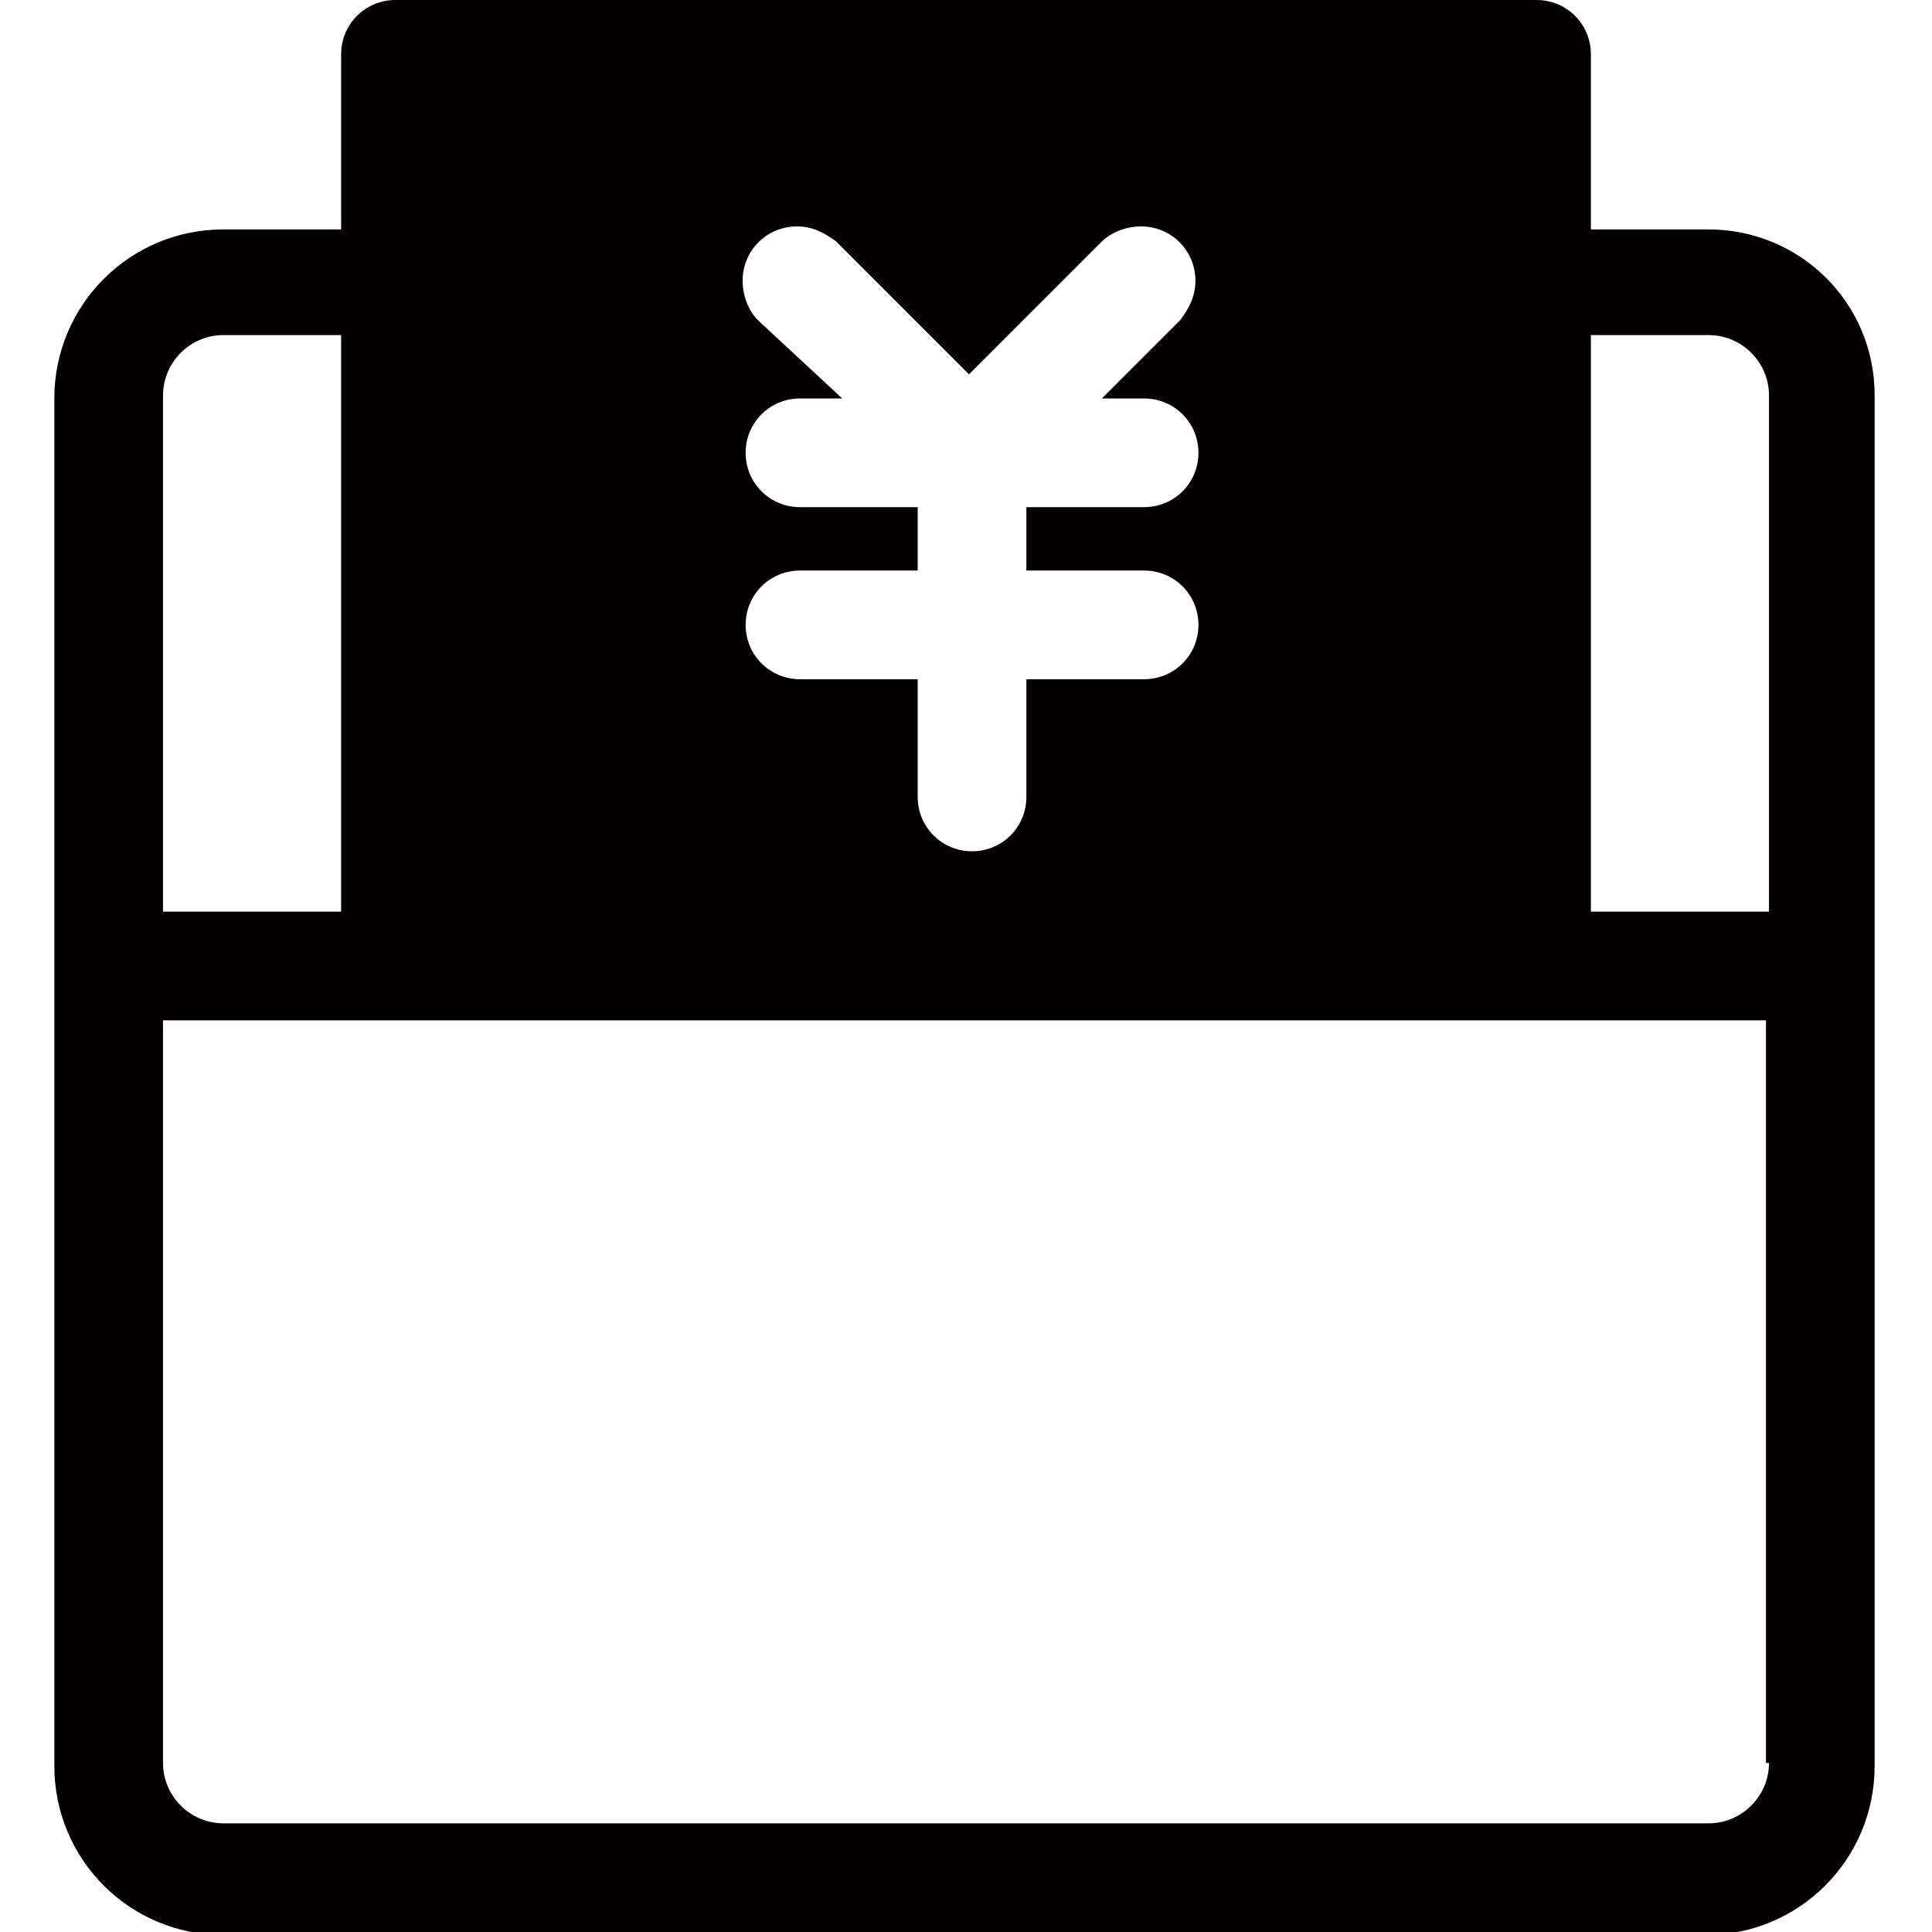 <?xml version="1.0" encoding="utf-8"?>
<!-- Generator: Adobe Illustrator 19.0.0, SVG Export Plug-In . SVG Version: 6.00 Build 0)  -->
<svg version="1.1" id="图层_1" xmlns="http://www.w3.org/2000/svg" xmlns:xlink="http://www.w3.org/1999/xlink" x="0px" y="0px"
	 viewBox="0 0 64 64" style="enable-background:new 0 0 64 64;" xml:space="preserve">
<style type="text/css">
	.st0{fill:#040000;}
</style>
<path id="XMLID_1191_" class="st0" d="M56.6,7.6L56.6,7.6h-3.9V1.8v0c0-1-0.8-1.8-1.8-1.8h0H13.1h0c-1,0-1.8,0.8-1.8,1.8v0v5.8H7.4
	c-3.1,0-5.6,2.5-5.6,5.6v45.3c0,3.1,2.5,5.6,5.6,5.6h49.1c3.1,0,5.6-2.5,5.6-5.6V13.1C62.1,10,59.6,7.6,56.6,7.6z M25.1,10.6
	c-0.3-0.3-0.5-0.8-0.5-1.3c0-1,0.8-1.8,1.8-1.8c0.5,0,0.9,0.2,1.3,0.5l4.4,4.4l4.4-4.4c0.3-0.3,0.8-0.5,1.3-0.5c1,0,1.8,0.8,1.8,1.8
	c0,0.5-0.2,0.9-0.5,1.3l-2.6,2.6h1.4c1,0,1.8,0.8,1.8,1.8s-0.8,1.8-1.8,1.8h-3.9v2.1h3.9c1,0,1.8,0.8,1.8,1.8s-0.8,1.8-1.8,1.8h-3.9
	v3.9c0,1-0.8,1.8-1.8,1.8c-1,0-1.8-0.8-1.8-1.8v-3.9h-3.9c-1,0-1.8-0.8-1.8-1.8s0.8-1.8,1.8-1.8l3.9,0v-2.1h-3.9
	c-1,0-1.8-0.8-1.8-1.8s0.8-1.8,1.8-1.8h1.4L25.1,10.6z M5.4,13.1c0-1.1,0.9-2,2-2h0h3.9v19.1H5.4V13.1z M58.6,58.4c0,1.1-0.9,2-2,2
	h0H7.4c-1.1,0-2-0.9-2-2V33.8h53.1V58.4z M58.6,30.2h-5.9V11.1l3.9,0c1.1,0,2,0.9,2,2V30.2z"/>
</svg>
